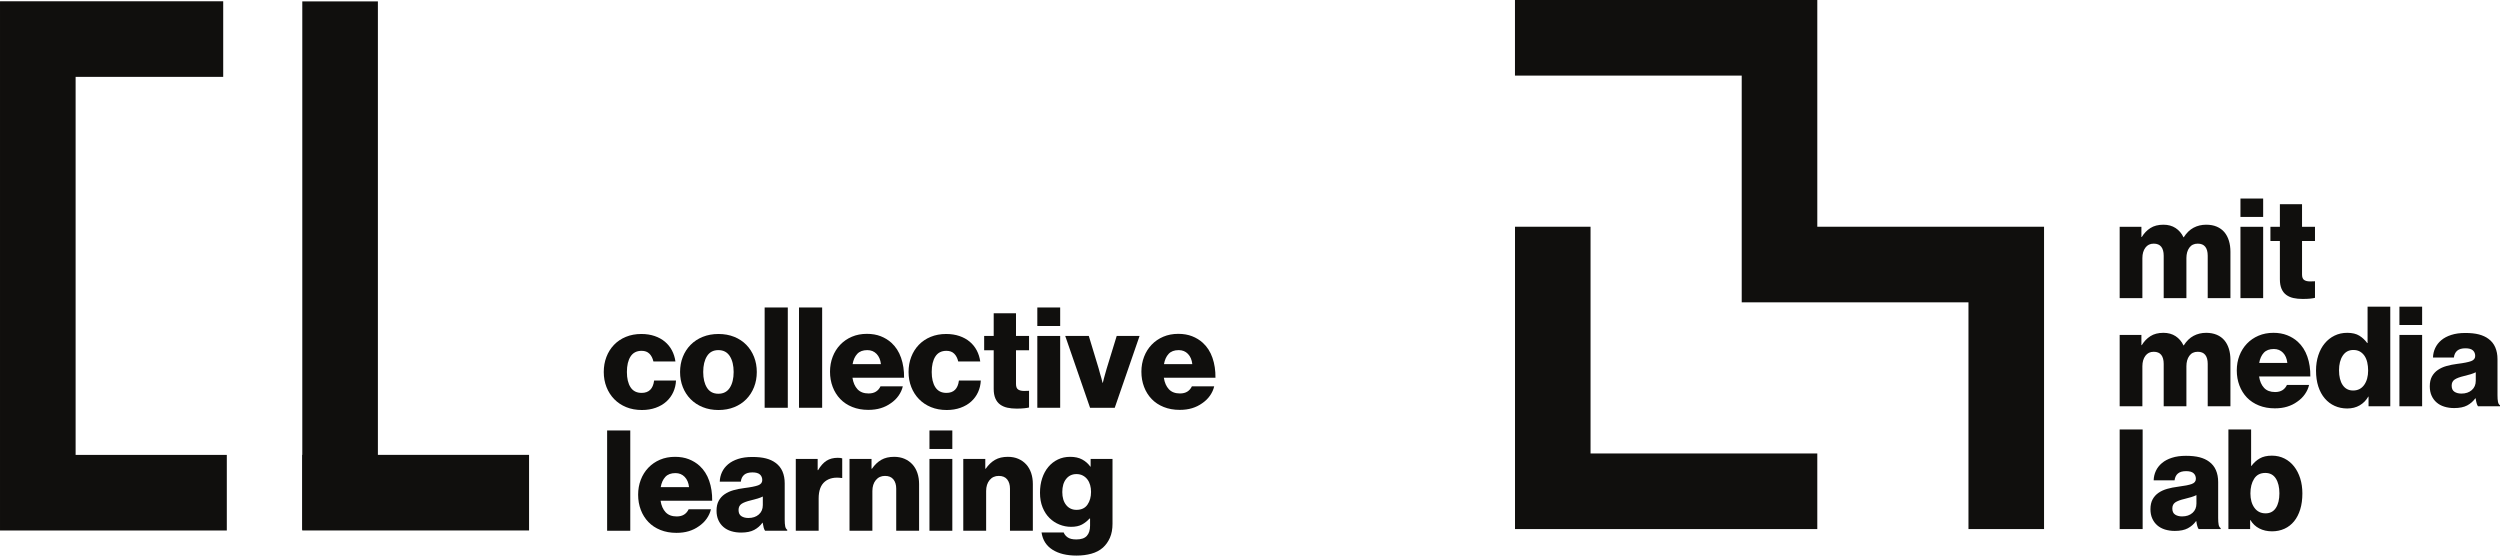 <?xml version="1.0" encoding="UTF-8" standalone="no"?>
<!-- Created with Inkscape (http://www.inkscape.org/) -->

<svg
   xmlns:dc="http://purl.org/dc/elements/1.1/"
   xmlns:cc="http://creativecommons.org/ns#"
   xmlns:rdf="http://www.w3.org/1999/02/22-rdf-syntax-ns#"
   xmlns:svg="http://www.w3.org/2000/svg"
   xmlns="http://www.w3.org/2000/svg"
   xmlns:sodipodi="http://sodipodi.sourceforge.net/DTD/sodipodi-0.dtd"
   xmlns:inkscape="http://www.inkscape.org/namespaces/inkscape"
   width="331.671mm"
   height="73.707mm"
   viewBox="0 0 1175.211 261.168"
   id="svg2"
   version="1.1"
   inkscape:version="0.91 r13725"
   sodipodi:docname="CL_ML_logo.svg">
  <defs
     id="defs4" />
  <sodipodi:namedview
     id="base"
     pagecolor="#ffffff"
     bordercolor="#666666"
     borderopacity="1.0"
     inkscape:pageopacity="0.0"
     inkscape:pageshadow="2"
     inkscape:zoom="0.42426407"
     inkscape:cx="-600.07639"
     inkscape:cy="297.14158"
     inkscape:document-units="px"
     inkscape:current-layer="g4222"
     showgrid="false"
     fit-margin-top="0"
     fit-margin-left="0"
     fit-margin-right="0"
     fit-margin-bottom="0"
     inkscape:window-width="1920"
     inkscape:window-height="1056"
     inkscape:window-x="0"
     inkscape:window-y="24"
     inkscape:window-maximized="1" />
  <g
     inkscape:label="Layer 1"
     inkscape:groupmode="layer"
     id="layer1"
     transform="translate(-2.457,-2.621)">
    <g
       transform="matrix(1.25,0,0,-1.25,-68.517,322.928)"
       inkscape:label="ink_ext_XXXXXX"
       id="g4220">
      <g
         transform="scale(0.1,0.1)"
         id="g4222">
        <path
           inkscape:connector-curvature="0"
           id="path4224"
           style="fill:#100f0d;fill-opacity:1;fill-rule:nonzero;stroke:none"
           d="m 2981.81,1020.54 c -21.81,0 -41.5,3.6 -59.08,10.81 -17.59,7.2 -32.62,17.22 -45.1,30.07 -12.48,12.83 -22.15,27.95 -29.01,45.36 -6.86,17.41 -10.29,36.31 -10.29,56.71 0,20.39 3.34,39.29 10.02,56.71 6.68,17.4 16.18,32.51 28.49,45.36 12.31,12.83 27.16,22.86 44.58,30.06 17.4,7.21 36.83,10.82 58.28,10.82 18.28,0 34.9,-2.55 49.85,-7.65 14.94,-5.1 27.87,-12.22 38.77,-21.36 10.9,-9.15 19.69,-20.05 26.38,-32.7 6.67,-12.67 11.08,-26.57 13.19,-41.68 l -82.82,0 c -2.82,12.3 -7.83,22.07 -15.04,29.27 -7.21,7.21 -16.97,10.81 -29.27,10.81 -18.65,0 -32.53,-7.11 -41.67,-21.35 -9.15,-14.25 -13.72,-33.68 -13.72,-58.29 0,-24.27 4.57,-43.44 13.72,-57.5 9.14,-14.07 23.02,-21.1 41.67,-21.1 27.43,0 43.07,15.47 46.95,46.42 l 82.29,0 c -0.71,-15.48 -4.14,-29.98 -10.29,-43.52 -6.16,-13.54 -14.77,-25.32 -25.85,-35.34 -11.08,-10.03 -24.45,-17.85 -40.09,-23.48 -15.65,-5.62 -32.97,-8.43 -51.96,-8.43" />
        <path
           inkscape:connector-curvature="0"
           id="path4226"
           style="fill:#100f0d;fill-opacity:1;fill-rule:nonzero;stroke:none"
           d="m 3269.29,1081.73 c 18.99,0 33.32,7.46 43,22.41 9.66,14.94 14.5,34.73 14.5,59.35 0,24.61 -4.84,44.48 -14.5,59.61 -9.68,15.11 -24.01,22.68 -43,22.68 -18.99,0 -33.23,-7.57 -42.72,-22.68 -9.5,-15.13 -14.25,-35 -14.25,-59.61 0,-24.62 4.75,-44.41 14.25,-59.35 9.49,-14.95 23.73,-22.41 42.72,-22.41 z m 0.53,-61.19 c -21.81,0 -41.59,3.6 -59.34,10.81 -17.77,7.2 -32.97,17.22 -45.63,30.07 -12.66,12.83 -22.42,27.95 -29.28,45.36 -6.85,17.41 -10.28,36.31 -10.28,56.71 0,20.39 3.43,39.29 10.28,56.71 6.86,17.4 16.62,32.51 29.28,45.36 12.66,12.83 27.86,22.86 45.63,30.06 17.75,7.21 37.53,10.82 59.34,10.82 21.8,0 41.58,-3.61 59.35,-10.82 17.75,-7.2 32.87,-17.23 45.36,-30.06 12.48,-12.85 22.15,-27.96 29.01,-45.36 6.86,-17.42 10.29,-36.32 10.29,-56.71 0,-20.4 -3.43,-39.3 -10.29,-56.71 -6.86,-17.41 -16.53,-32.53 -29.01,-45.36 -12.49,-12.85 -27.61,-22.87 -45.36,-30.07 -17.77,-7.21 -37.55,-10.81 -59.35,-10.81" />
        <path
           inkscape:connector-curvature="0"
           id="path4228"
           style="fill:#100f0d;fill-opacity:1;fill-rule:nonzero;stroke:none"
           d="m 3443.36,1028.97 87.051,0 0,377.16 -87.051,0 0,-377.16 z" />
        <path
           inkscape:connector-curvature="0"
           id="path4230"
           style="fill:#100f0d;fill-opacity:1;fill-rule:nonzero;stroke:none"
           d="m 3572.6,1028.97 87.027,0 0,377.16 -87.027,0 0,-377.16 z" />
        <path
           inkscape:connector-curvature="0"
           id="path4232"
           style="fill:#100f0d;fill-opacity:1;fill-rule:nonzero;stroke:none"
           d="m 3880.66,1193.03 c -1.76,16.17 -7.2,29.01 -16.34,38.5 -9.15,9.5 -20.77,14.25 -34.82,14.25 -16.54,0 -29.2,-4.75 -37.99,-14.25 -8.79,-9.49 -14.59,-22.33 -17.4,-38.5 l 106.55,0 z m -47.47,-171.97 c -22.15,0 -42.2,3.61 -60.13,10.81 -17.94,7.21 -33.06,17.23 -45.37,30.07 -12.32,12.84 -21.81,28.04 -28.48,45.63 -6.7,17.59 -10.04,36.57 -10.04,56.97 0,20.05 3.34,38.77 10.04,56.18 6.67,17.4 16.16,32.52 28.48,45.36 12.31,12.84 26.9,22.87 43.78,30.07 16.88,7.21 35.69,10.81 56.44,10.81 19.34,0 36.67,-2.99 51.96,-8.96 15.31,-5.99 28.75,-14.24 40.35,-24.8 16.18,-14.76 28.23,-33.49 36.14,-56.17 7.92,-22.68 11.69,-47.74 11.35,-75.17 l -194.13,0 c 2.82,-18.29 9.14,-32.71 18.99,-43.26 9.84,-10.54 23.74,-15.82 41.68,-15.82 11.25,0 20.56,2.38 27.96,7.12 7.38,4.75 13,11.34 16.87,19.78 l 83.88,0 c -2.82,-12.31 -8.1,-24 -15.83,-35.08 -7.74,-11.07 -17.59,-20.66 -29.54,-28.74 -11.26,-8.1 -23.83,-14.25 -37.72,-18.47 -13.89,-4.22 -29.45,-6.33 -46.68,-6.33" />
        <path
           inkscape:connector-curvature="0"
           id="path4234"
           style="fill:#100f0d;fill-opacity:1;fill-rule:nonzero;stroke:none"
           d="m 4128.07,1020.54 c -21.82,0 -41.51,3.6 -59.09,10.81 -17.58,7.2 -32.62,17.22 -45.1,30.07 -12.48,12.83 -22.15,27.95 -29.01,45.36 -6.86,17.41 -10.29,36.31 -10.29,56.71 0,20.39 3.34,39.29 10.03,56.71 6.67,17.4 16.16,32.51 28.48,45.36 12.31,12.83 27.16,22.86 44.58,30.06 17.4,7.21 36.83,10.82 58.29,10.82 18.28,0 34.89,-2.55 49.84,-7.65 14.94,-5.1 27.87,-12.22 38.77,-21.36 10.9,-9.15 19.7,-20.05 26.38,-32.7 6.68,-12.67 11.07,-26.57 13.18,-41.68 l -82.81,0 c -2.82,12.3 -7.83,22.07 -15.04,29.27 -7.21,7.21 -16.96,10.81 -29.27,10.81 -18.65,0 -32.54,-7.11 -41.68,-21.35 -9.15,-14.25 -13.71,-33.68 -13.71,-58.29 0,-24.27 4.56,-43.44 13.71,-57.5 9.14,-14.07 23.03,-21.1 41.68,-21.1 27.42,0 43.07,15.47 46.95,46.42 l 82.28,0 c -0.7,-15.48 -4.13,-29.98 -10.28,-43.52 -6.16,-13.54 -14.77,-25.32 -25.85,-35.34 -11.08,-10.03 -24.45,-17.85 -40.09,-23.48 -15.65,-5.62 -32.97,-8.43 -51.95,-8.43" />
        <path
           inkscape:connector-curvature="0"
           id="path4236"
           style="fill:#100f0d;fill-opacity:1;fill-rule:nonzero;stroke:none"
           d="m 4390.75,1025.81 c -12.66,0 -24.18,1.14 -34.55,3.43 -10.38,2.28 -19.43,6.24 -27.17,11.86 -7.74,5.63 -13.71,13.27 -17.94,22.95 -4.21,9.67 -6.32,21.71 -6.32,36.14 l 0,145.06 -35.87,0 0,53.8 35.87,0 0,85.46 83.87,0 0,-85.46 49.06,0 0,-53.8 -49.06,0 0,-126.6 c 0,-10.55 2.72,-17.59 8.18,-21.1 5.45,-3.52 12.74,-5.27 21.89,-5.27 3.87,0 7.56,0.07 11.08,0.26 3.51,0.17 6.15,0.26 7.91,0.26 l 0,-62.77 c -3.87,-1.06 -9.76,-2.02 -17.67,-2.9 -7.91,-0.88 -17.68,-1.32 -29.28,-1.32" />
        <path
           inkscape:connector-curvature="0"
           id="path4238"
           style="fill:#100f0d;fill-opacity:1;fill-rule:nonzero;stroke:none"
           d="m 4468.82,1299.05 85.97,0 0,-270.08 -85.97,0 0,270.08 z m 0,107.08 85.97,0 0,-69.63 -85.97,0 0,69.63" />
        <path
           inkscape:connector-curvature="0"
           id="path4240"
           style="fill:#100f0d;fill-opacity:1;fill-rule:nonzero;stroke:none"
           d="m 4573.79,1299.05 88.62,0 36.93,-121.85 c 1.75,-7.03 3.6,-13.8 5.53,-20.31 1.93,-6.51 3.61,-12.22 5.01,-17.14 1.41,-5.98 2.82,-11.61 4.22,-16.88 l 1.06,0 c 1.4,5.27 2.81,10.9 4.22,16.88 1.4,4.92 2.98,10.63 4.75,17.14 1.75,6.51 3.69,13.28 5.8,20.31 l 37.45,121.85 85.98,0 -93.36,-270.08 -92.84,0 -93.37,270.08" />
        <path
           inkscape:connector-curvature="0"
           id="path4242"
           style="fill:#100f0d;fill-opacity:1;fill-rule:nonzero;stroke:none"
           d="m 5051.7,1193.03 c -1.77,16.17 -7.21,29.01 -16.35,38.5 -9.15,9.5 -20.76,14.25 -34.81,14.25 -16.55,0 -29.2,-4.75 -37.99,-14.25 -8.79,-9.49 -14.59,-22.33 -17.4,-38.5 l 106.55,0 z m -47.47,-171.97 c -22.16,0 -42.21,3.61 -60.14,10.81 -17.94,7.21 -33.05,17.23 -45.37,30.07 -12.31,12.84 -21.81,28.04 -28.48,45.63 -6.69,17.59 -10.03,36.57 -10.03,56.97 0,20.05 3.34,38.77 10.03,56.18 6.67,17.4 16.17,32.52 28.48,45.36 12.32,12.84 26.91,22.87 43.79,30.07 16.87,7.21 35.68,10.81 56.44,10.81 19.33,0 36.67,-2.99 51.96,-8.96 15.3,-5.99 28.75,-14.24 40.35,-24.8 16.17,-14.76 28.22,-33.49 36.13,-56.17 7.92,-22.68 11.69,-47.74 11.35,-75.17 l -194.12,0 c 2.81,-18.29 9.14,-32.71 18.98,-43.26 9.85,-10.54 23.74,-15.82 41.68,-15.82 11.25,0 20.57,2.38 27.96,7.12 7.39,4.75 13,11.34 16.88,19.78 l 83.87,0 c -2.82,-12.31 -8.09,-24 -15.83,-35.08 -7.73,-11.07 -17.58,-20.66 -29.54,-28.74 -11.26,-8.1 -23.83,-14.25 -37.71,-18.47 -13.9,-4.22 -29.45,-6.33 -46.68,-6.33" />
        <path
           inkscape:connector-curvature="0"
           id="path4244"
           style="fill:#100f0d;fill-opacity:1;fill-rule:nonzero;stroke:none"
           d="m 2850.99,566.469 87.043,0 0,377.16 -87.043,0 0,-377.16 z" />
        <path
           inkscape:connector-curvature="0"
           id="path4246"
           style="fill:#100f0d;fill-opacity:1;fill-rule:nonzero;stroke:none"
           d="m 3159.05,730.531 c -1.76,16.168 -7.21,29.008 -16.35,38.5 -9.16,9.5 -20.76,14.25 -34.82,14.25 -16.53,0 -29.19,-4.75 -37.98,-14.25 -8.79,-9.492 -14.6,-22.332 -17.4,-38.5 l 106.55,0 z m -47.48,-171.972 c -22.15,0 -42.19,3.613 -60.13,10.812 -17.93,7.211 -33.06,17.231 -45.37,30.07 -12.31,12.84 -21.81,28.039 -28.48,45.629 -6.69,17.59 -10.02,36.571 -10.02,56.969 0,20.051 3.33,38.77 10.02,56.18 6.67,17.402 16.17,32.519 28.48,45.363 12.31,12.84 26.9,22.867 43.79,30.066 16.88,7.211 35.69,10.813 56.44,10.813 19.33,0 36.66,-2.992 51.96,-8.961 15.29,-5.988 28.75,-14.238 40.35,-24.801 16.17,-14.758 28.22,-33.488 36.14,-56.168 7.91,-22.679 11.68,-47.742 11.33,-75.172 l -194.11,0 c 2.81,-18.289 9.14,-32.711 18.99,-43.257 9.84,-10.543 23.73,-15.821 41.67,-15.821 11.25,0 20.57,2.379 27.96,7.117 7.38,4.75 13,11.34 16.88,19.782 l 83.87,0 c -2.82,-12.309 -8.09,-24 -15.83,-35.078 -7.74,-11.071 -17.59,-20.661 -29.54,-28.743 -11.25,-8.097 -23.83,-14.25 -37.71,-18.468 -13.9,-4.219 -29.46,-6.332 -46.69,-6.332" />
        <path
           inkscape:connector-curvature="0"
           id="path4248"
           style="fill:#100f0d;fill-opacity:1;fill-rule:nonzero;stroke:none"
           d="m 3382.18,614.469 c 16.17,0 29.28,4.402 39.3,13.203 10.02,8.777 15.03,20.558 15.03,35.34 l 0,32.179 c -5.63,-2.832 -12.22,-5.382 -19.78,-7.652 -7.56,-2.301 -15.74,-4.48 -24.53,-6.598 -16.53,-3.871 -28.48,-8.351 -35.87,-13.453 -7.38,-5.097 -11.07,-12.75 -11.07,-22.949 0,-10.898 3.51,-18.641 10.55,-23.199 7.03,-4.578 15.82,-6.871 26.37,-6.871 z m -27.43,-54.848 c -13.37,0 -25.77,1.758 -37.19,5.27 -11.43,3.507 -21.19,8.789 -29.27,15.82 -8.1,7.027 -14.43,15.648 -18.99,25.848 -4.58,10.203 -6.86,21.972 -6.86,35.339 0,14.782 2.72,27.172 8.18,37.192 5.44,10.031 12.92,18.281 22.41,24.801 9.5,6.5 20.49,11.507 32.97,15.039 12.48,3.5 25.76,6.14 39.83,7.91 25.32,3.16 43.07,6.68 53.28,10.539 10.19,3.871 15.29,10.371 15.29,19.519 0,8.782 -2.9,15.821 -8.7,21.102 -5.8,5.281 -15.22,7.922 -28.22,7.922 -13.72,0 -24.09,-3 -31.12,-8.981 -7.04,-5.972 -11.26,-14.589 -12.66,-25.839 l -79.13,0 c 0.35,12.66 3.16,24.609 8.44,35.867 5.28,11.25 12.93,21.101 22.95,29.543 10.02,8.437 22.59,15.109 37.71,20.039 15.12,4.918 32.88,7.39 53.28,7.39 20.39,0 37.63,-1.851 51.7,-5.543 14.06,-3.687 26.02,-9.226 35.87,-16.609 11.6,-8.449 20.22,-19.168 25.85,-32.18 5.62,-13.019 8.43,-27.961 8.43,-44.839 l 0,-136.098 c 0,-10.902 0.61,-19.434 1.85,-25.57 1.23,-6.172 3.77,-10.473 7.65,-12.93 l 0,-3.703 -83.34,0 c -2.12,2.82 -3.88,6.769 -5.28,11.871 -1.41,5.101 -2.64,11.16 -3.69,18.199 l -1.06,0 c -8.09,-11.258 -18.38,-20.219 -30.86,-26.898 -12.48,-6.68 -28.93,-10.02 -49.32,-10.02" />
        <path
           inkscape:connector-curvature="0"
           id="path4250"
           style="fill:#100f0d;fill-opacity:1;fill-rule:nonzero;stroke:none"
           d="m 3560.47,836.551 82.29,0 0,-42.192 1.58,0 c 9.49,16.172 20.05,27.95 31.65,35.34 11.6,7.383 25.67,11.071 42.2,11.071 8.09,0 13.72,-0.7 16.89,-2.11 l 0,-73.851 -2.11,0 c -26.38,3.871 -47.4,-0.61 -63.04,-13.438 -15.66,-12.84 -23.48,-34.031 -23.48,-63.57 l 0,-121.332 -85.98,0 0,270.082" />
        <path
           inkscape:connector-curvature="0"
           id="path4252"
           style="fill:#100f0d;fill-opacity:1;fill-rule:nonzero;stroke:none"
           d="m 3762.51,836.551 82.81,0 0,-36.922 1.58,0 c 10.2,14.769 21.9,25.93 35.08,33.492 13.2,7.559 29.28,11.34 48.27,11.34 14.77,0 27.96,-2.551 39.56,-7.641 11.61,-5.101 21.45,-12.129 29.55,-21.101 8.08,-8.969 14.23,-19.699 18.45,-32.18 4.22,-12.488 6.34,-26.289 6.34,-41.41 l 0,-175.66 -85.99,0 0,158.261 c 0,14.411 -3.51,26.008 -10.54,34.809 -7.04,8.793 -17.59,13.18 -31.65,13.18 -14.43,0 -25.94,-5.27 -34.55,-15.821 -8.63,-10.546 -12.93,-24.257 -12.93,-41.136 l 0,-149.293 -85.98,0 0,270.082" />
        <path
           inkscape:connector-curvature="0"
           id="path4254"
           style="fill:#100f0d;fill-opacity:1;fill-rule:nonzero;stroke:none"
           d="m 4063.18,836.551 85.98,0 0,-270.082 -85.98,0 0,270.082 z m 0,107.078 85.98,0 0,-69.629 -85.98,0 0,69.629" />
        <path
           inkscape:connector-curvature="0"
           id="path4256"
           style="fill:#100f0d;fill-opacity:1;fill-rule:nonzero;stroke:none"
           d="m 4190.31,836.551 82.82,0 0,-36.922 1.58,0 c 10.19,14.769 21.89,25.93 35.08,33.492 13.19,7.559 29.27,11.34 48.27,11.34 14.76,0 27.96,-2.551 39.56,-7.641 11.6,-5.101 21.44,-12.129 29.54,-21.101 8.08,-8.969 14.24,-19.699 18.46,-32.18 4.21,-12.488 6.33,-26.289 6.33,-41.41 l 0,-175.66 -85.98,0 0,158.261 c 0,14.411 -3.52,26.008 -10.55,34.809 -7.04,8.793 -17.59,13.18 -31.65,13.18 -14.42,0 -25.94,-5.27 -34.55,-15.821 -8.62,-10.546 -12.93,-24.257 -12.93,-41.136 l 0,-149.293 -85.98,0 0,270.082" />
        <path
           inkscape:connector-curvature="0"
           id="path4258"
           style="fill:#100f0d;fill-opacity:1;fill-rule:nonzero;stroke:none"
           d="m 4616,645.07 c 18.64,0 32.44,6.5 41.41,19.52 8.97,13.012 13.45,29.012 13.45,48 0,9.14 -1.14,17.75 -3.43,25.851 -2.29,8.079 -5.8,15.2 -10.55,21.36 -4.74,6.148 -10.55,10.988 -17.41,14.508 -6.85,3.511 -14.68,5.273 -23.47,5.273 -16.18,0 -29.11,-6.062 -38.77,-18.191 -9.68,-12.129 -14.51,-28.582 -14.51,-49.332 0,-20.387 4.83,-36.661 14.51,-48.789 9.66,-12.129 22.59,-18.2 38.77,-18.2 z m 0.52,-171.961 c -37.27,0 -67.52,7.379 -90.72,22.153 -23.21,14.769 -36.92,36.398 -41.15,64.886 l 83.35,0 c 2.45,-7.027 7.38,-13.199 14.76,-18.468 7.4,-5.27 18.28,-7.91 32.71,-7.91 18.28,0 31.47,4.48 39.57,13.449 8.09,8.972 12.13,21.722 12.13,38.25 l 0,26.89 -2.11,0 c -8.1,-9.14 -17.5,-16.609 -28.22,-22.41 -10.74,-5.801 -24.36,-8.711 -40.88,-8.711 -15.13,0 -29.73,2.813 -43.79,8.453 -14.06,5.61 -26.55,13.797 -37.45,24.52 -10.9,10.719 -19.61,24.09 -26.11,40.098 -6.51,15.992 -9.76,34.363 -9.76,55.113 0,19.699 2.72,37.808 8.18,54.34 5.44,16.519 13.18,30.769 23.2,42.718 10.03,11.961 21.98,21.282 35.87,27.961 13.89,6.68 29.28,10.02 46.17,10.02 17.93,0 33.04,-3.34 45.36,-10.02 12.3,-6.679 22.5,-15.652 30.59,-26.902 l 1.06,0 0,29.012 82.29,0 0,-243.699 c 0,-20.403 -3.26,-37.981 -9.76,-52.75 -6.52,-14.77 -15.22,-27.071 -26.12,-36.93 -11.95,-10.543 -26.46,-18.192 -43.51,-22.953 -17.06,-4.739 -35.61,-7.11 -55.66,-7.11" />
        <path
           inkscape:connector-curvature="0"
           id="path4260"
           style="fill:#100f0d;fill-opacity:1;fill-rule:nonzero;stroke:none"
           d="m 1407.173,2273.39 0,284.27 -839.38,0 0,-1990.23 852.927,0 0,284.281 -568.599,0 0,1421.679 555.052,0"
           sodipodi:nodetypes="ccccccccc" />
        <path
           inkscape:connector-curvature="0"
           id="path4262"
           style="fill:#100f0d;fill-opacity:1;fill-rule:nonzero;stroke:none"
           d="m 1988.91,570.02 0,1987.265 -284.33,0 0,-1987.344"
           sodipodi:nodetypes="cccc" />
        <path
           inkscape:connector-curvature="0"
           id="path4264"
           style="fill:#100f0d;fill-opacity:1;fill-rule:nonzero;stroke:none"
           d="m 1704.45,851.648 0,-284.187 852.94,0 0,284.269 -852.91,0" />
      </g>
    </g>
    <g
       transform="matrix(1.25,0,0,-1.25,643.563,322.285)"
       inkscape:label="ink_ext_XXXXXX"
       id="g4297">
      <g
         transform="scale(0.1,0.1)"
         id="g4299">
        <path
           inkscape:connector-curvature="0"
           id="path4301"
           style="fill:#100f0d;fill-opacity:1;fill-rule:nonzero;stroke:none"
           d="m 3349.46,647.488 c -10.15,13.801 -15.2,31.844 -15.2,54.231 0,21.972 4.62,40.32 13.9,54.972 9.21,14.7 23.29,22.039 42.18,22.039 17.49,0 30.61,-7.058 39.54,-21 8.9,-13.968 13.39,-32.449 13.39,-55.519 0,-23.379 -4.49,-41.82 -13.39,-55.301 -8.93,-13.441 -21.73,-20.16 -38.51,-20.16 -17.82,0 -31.79,6.879 -41.91,20.738 z m 112.91,-78.617 c 14.17,6.449 26.2,15.84 36.14,28.039 9.95,12.199 17.62,27.141 23.07,44.82 5.42,17.602 8.09,37.602 8.09,59.989 0,20.222 -2.67,38.98 -8.09,56.332 -5.45,17.238 -13.12,32.281 -23.07,44.988 -9.94,12.731 -21.97,22.723 -36.14,29.883 -14.17,7.168 -29.96,10.789 -47.44,10.789 -18.48,0 -33.73,-3.512 -45.77,-10.5 -12.12,-7.02 -22.32,-16.223 -30.72,-27.801 l -1.56,0 0,136.77 -85.39,0 0,-374.61 81.72,0 0,34.059 1.05,0 c 8.39,-13.949 19.54,-24.539 33.55,-31.707 13.97,-7.16 29.87,-10.75 47.68,-10.75 17.11,0 32.71,3.269 46.88,9.699 z m -411.26,53.18 c -7.01,4.539 -10.52,12.211 -10.52,23.078 0,10.152 3.67,17.691 11.01,22.793 7.31,5 19.21,9.519 35.62,13.316 8.69,2.102 16.87,4.262 24.38,6.563 7.52,2.258 14.05,4.801 19.66,7.578 l 0,-31.93 c 0,-14.679 -5.01,-26.379 -14.94,-35.109 -9.99,-8.738 -23,-13.11 -39.03,-13.11 -10.49,0 -19.24,2.27 -26.18,6.821 z m 47.9,-51.313 c 12.42,6.594 22.59,15.492 30.63,26.711 l 1.09,0 c 1.02,-7 2.26,-12.98 3.64,-18.117 1.4,-5.043 3.15,-8.98 5.26,-11.762 l 82.77,0 0,3.649 c -3.86,2.48 -6.42,6.711 -7.59,12.84 -1.23,6.121 -1.83,14.57 -1.83,25.421 l 0,135.122 c 0,16.757 -2.8,31.617 -8.42,44.57 -5.56,12.918 -14.14,23.598 -25.66,32.008 -9.77,7.3 -21.65,12.75 -35.6,16.449 -13.97,3.621 -31.06,5.512 -51.35,5.512 -20.25,0 -37.92,-2.43 -52.93,-7.371 -15,-4.829 -27.52,-11.469 -37.46,-19.891 -9.95,-8.34 -17.54,-18.141 -22.82,-29.309 -5.21,-11.23 -8,-23.07 -8.32,-35.648 l 78.59,0 c 1.4,11.219 5.56,19.777 12.54,25.668 6.99,5.93 17.28,8.922 30.93,8.922 12.9,0 22.27,-2.614 27.99,-7.852 5.78,-5.25 8.71,-12.191 8.71,-20.969 0,-9.101 -5.12,-15.562 -15.24,-19.371 -10.12,-3.84 -27.77,-7.308 -52.92,-10.5 -13.95,-1.699 -27.12,-4.332 -39.54,-7.851 -12.39,-3.489 -23.29,-8.481 -32.73,-14.918 -9.42,-6.461 -16.9,-14.66 -22.29,-24.66 -5.41,-9.95 -8.15,-22.282 -8.15,-36.903 0,-13.277 2.26,-24.988 6.85,-35.09 4.56,-10.109 10.8,-18.726 18.86,-25.687 8.05,-6.992 17.71,-12.223 29.04,-15.762 11.39,-3.449 23.7,-5.211 36.94,-5.211 20.33,0 36.6,3.321 49.01,10 z m -256.45,-3.168 86.41,0 0,374.61 -86.41,0 0,-374.61 z m 1258.99,516.46 c -7.06,4.53 -10.46,12.23 -10.46,23.07 0,10.07 3.62,17.67 11.03,22.75 7.29,5.04 19.12,9.47 35.58,13.42 8.72,2.02 16.87,4.21 24.34,6.47 7.53,2.3 14.01,4.82 19.67,7.61 l 0,-31.95 c 0,-14.68 -5.03,-26.4 -14.98,-35.12 -9.9,-8.7 -22.97,-13.11 -38.95,-13.11 -10.57,0 -19.25,2.27 -26.23,6.86 z m 47.92,-51.42 c 12.4,6.69 22.63,15.58 30.63,26.8 l 1.1,0 c 1.05,-7.05 2.24,-13.06 3.65,-18.14 1.34,-5.01 3.2,-8.95 5.2,-11.79 l 82.8,0 0,3.67 c -3.86,2.45 -6.38,6.78 -7.58,12.88 -1.24,6.09 -1.84,14.57 -1.84,25.41 l 0,135.14 c 0,16.76 -2.8,31.6 -8.42,44.55 -5.58,12.9 -14.06,23.58 -25.64,31.93 -9.72,7.36 -21.73,12.81 -35.64,16.54 -14.01,3.65 -31.1,5.5 -51.3,5.5 -20.25,0 -37.92,-2.46 -52.91,-7.36 -15.08,-4.85 -27.54,-11.48 -37.5,-19.88 -9.94,-8.35 -17.52,-18.24 -22.79,-29.38 -5.23,-11.17 -8,-23.04 -8.39,-35.62 l 78.57,0 c 1.4,11.23 5.6,19.73 12.6,25.7 6.96,5.91 17.29,8.91 30.91,8.91 12.94,0 22.25,-2.63 28.05,-7.88 5.71,-5.19 8.61,-12.23 8.61,-20.98 0,-9.04 -5.01,-15.54 -15.17,-19.34 -10.12,-3.84 -27.82,-7.38 -52.89,-10.46 -13.98,-1.8 -27.21,-4.39 -39.61,-7.91 -12.42,-3.47 -23.32,-8.44 -32.74,-14.93 -9.45,-6.43 -16.81,-14.65 -22.29,-24.57 -5.4,-9.98 -8.08,-22.29 -8.08,-36.95 0,-13.3 2.24,-25.01 6.78,-35.13 4.56,-10.13 10.85,-18.73 18.92,-25.63 8.01,-7 17.68,-12.26 29.07,-15.72 11.3,-3.53 23.6,-5.29 36.93,-5.29 20.2,0 36.58,3.34 48.97,9.93 z m -254.88,-3.13 85.4,0 0,268.26 -85.4,0 0,-268.26 z m 0,305.5 85.4,0 0,69.14 -85.4,0 0,-69.14 z m -213.33,-225.86 c -9.2,13.64 -13.81,32.17 -13.81,55.59 0,22.62 4.67,41.11 14.14,55.26 9.42,14.16 22.68,21.2 39.78,21.2 9.45,0 17.57,-1.92 24.4,-5.75 6.81,-3.86 12.56,-9.22 17.29,-15.97 4.69,-6.81 8.18,-15.03 10.5,-24.61 2.22,-9.64 3.37,-20 3.37,-31.15 0,-22.02 -5.04,-40.07 -14.92,-54.08 -10,-13.9 -23.83,-20.91 -41.67,-20.91 -16.76,0 -29.77,6.82 -39.08,20.42 z m 63.96,-76.2 c 13.45,7.84 24.15,18.73 32.2,32.78 l 1.07,0 0,-36.22 81.72,0 0,374.64 -85.36,0 0,-136.72 -1.56,0 c -8.07,11.15 -17.89,20.32 -29.37,27.45 -11.55,7.18 -26.8,10.83 -45.57,10.83 -17.52,0 -33.41,-3.54 -47.72,-10.54 -14.36,-6.99 -26.61,-16.7 -36.89,-29.11 -10.36,-12.38 -18.37,-27.31 -24.15,-44.75 -5.73,-17.5 -8.64,-36.7 -8.64,-57.59 0,-22.4 2.91,-42.43 8.64,-60.07 5.78,-17.6 13.93,-32.53 24.42,-44.75 10.45,-12.25 22.81,-21.59 37.16,-28.03 14.33,-6.45 29.98,-9.69 47.18,-9.69 17.76,0 33.44,3.94 46.87,11.77 z m -377.95,159.54 c 2.8,16.08 8.55,28.82 17.3,38.25 8.76,9.41 21.29,14.13 37.72,14.13 13.96,0 25.48,-4.72 34.58,-14.13 9.11,-9.43 14.49,-22.17 16.22,-38.25 l -105.82,0 z m 105.06,-164.49 c 13.76,4.16 26.28,10.23 37.46,18.32 11.88,8.02 21.67,17.54 29.3,28.56 7.7,11.01 12.99,22.61 15.74,34.76 l -83.31,0 c -3.83,-8.35 -9.42,-14.9 -16.76,-19.62 -7.37,-4.61 -16.57,-7.02 -27.74,-7.02 -17.87,0 -31.6,5.19 -41.43,15.65 -9.77,10.5 -16.05,24.85 -18.84,43.05 l 192.8,0 c 0.38,27.2 -3.37,52.06 -11.25,74.61 -7.86,22.53 -19.86,41.13 -35.89,55.77 -11.53,10.52 -24.91,18.7 -40.08,24.63 -15.2,5.96 -32.39,9 -51.63,9 -20.59,0 -39.24,-3.65 -56.02,-10.83 -16.78,-7.13 -31.31,-17.1 -43.51,-29.85 -12.2,-12.74 -21.63,-27.8 -28.3,-45.03 -6.64,-17.34 -9.94,-35.93 -9.94,-55.8 0,-20.24 3.3,-39.16 9.94,-56.58 6.67,-17.55 16.1,-32.58 28.3,-45.4 12.2,-12.65 27.26,-22.64 45.05,-29.76 17.8,-7.18 37.73,-10.75 59.75,-10.75 17.08,0 32.57,2.03 46.36,6.29 z m -629.77,1.51 85.38,0 0,150.37 c 0,16.08 3.81,29.18 11.28,39.31 7.5,10.17 17.92,15.24 31.2,15.24 12.88,0 22.43,-3.97 28.53,-11.83 6.09,-7.85 9.15,-19.14 9.15,-33.76 l 0,-159.33 85.41,0 0,150.37 c 0,16.08 3.67,29.18 11.01,39.31 7.34,10.17 17.84,15.24 31.44,15.24 12.96,0 22.4,-3.97 28.52,-11.83 6.18,-7.85 9.18,-19.14 9.18,-33.76 l 0,-159.33 85.44,0 0,174.51 c 0,15 -1.94,28.82 -5.77,41.4 -3.89,12.56 -9.53,23.25 -17.06,32.19 -7.5,8.87 -17.03,15.83 -28.52,20.7 -11.53,4.85 -24.81,7.4 -39.81,7.4 -17.49,0 -33.28,-3.84 -47.42,-11.34 -14.19,-7.47 -26.5,-19.47 -36.91,-35.89 l -1.11,0 c -6.97,14.7 -16.84,26.17 -29.56,34.61 -12.78,8.35 -28.06,12.62 -45.85,12.62 -19.59,0 -35.94,-4.27 -49,-12.62 -13.09,-8.44 -23.83,-19.58 -32.26,-33.59 l -1.53,0 0,38.27 -81.74,0 0,-268.26 z m 716.97,404.83 c 7.82,0.84 13.68,1.85 17.54,2.93 l 0,62.32 c -1.7,0 -4.35,-0.12 -7.86,-0.29 -3.42,-0.16 -7.12,-0.27 -10.98,-0.27 -9.12,0 -16.38,1.79 -21.75,5.27 -5.45,3.49 -8.13,10.53 -8.13,20.96 l 0,125.73 48.72,0 0,53.46 -48.72,0 0,84.87 -83.3,0 0,-84.87 -35.6,0 0,-53.46 35.6,0 0,-144.1 c 0,-14.3 2.1,-26.28 6.31,-35.86 4.16,-9.62 10.07,-17.19 17.81,-22.77 7.67,-5.58 16.65,-9.54 26.96,-11.8 10.31,-2.29 21.75,-3.36 34.33,-3.36 11.5,0 21.24,0.36 29.07,1.24 z m -262.76,1.85 85.39,0 0,268.26 -85.39,0 0,-268.26 z m 0,305.42 85.39,0 0,69.17 -85.39,0 0,-69.17 z m -454.21,-305.42 85.38,0 0,150.37 c 0,16.04 3.81,29.16 11.28,39.3 7.5,10.12 17.92,15.22 31.2,15.22 12.88,0 22.43,-3.96 28.53,-11.82 6.09,-7.85 9.15,-19.13 9.15,-33.8 l 0,-159.27 85.41,0 0,150.37 c 0,16.04 3.67,29.16 11.01,39.3 7.34,10.12 17.84,15.22 31.44,15.22 12.96,0 22.4,-3.96 28.52,-11.82 6.18,-7.85 9.18,-19.13 9.18,-33.8 l 0,-159.27 85.44,0 0,174.43 c 0,15.08 -1.94,28.85 -5.77,41.42 -3.89,12.58 -9.53,23.29 -17.06,32.25 -7.5,8.87 -17.03,15.76 -28.52,20.7 -11.53,4.89 -24.81,7.32 -39.81,7.32 -17.49,0 -33.28,-3.76 -47.42,-11.29 -14.19,-7.53 -26.5,-19.44 -36.91,-35.87 l -1.11,0 c -6.97,14.64 -16.84,26.18 -29.56,34.57 -12.78,8.4 -28.06,12.59 -45.85,12.59 -19.59,0 -35.94,-4.19 -49,-12.59 -13.09,-8.39 -23.83,-19.56 -32.26,-33.53 l -1.53,0 0,38.26 -81.74,0 0,-268.26 z m -2273.99,268.42 0,-1136.978 1136.84,0 0,284.25 -852.734,0 0,852.728 -284.106,0 z m 1705.34,-1136.978 0,852.738 -852.75,0 0,852.72 -852.726,0 0,284.25 1136.976,0 0,-852.73 852.72,0 0,-1136.978 -284.22,0" />
      </g>
    </g>
  </g>
</svg>
